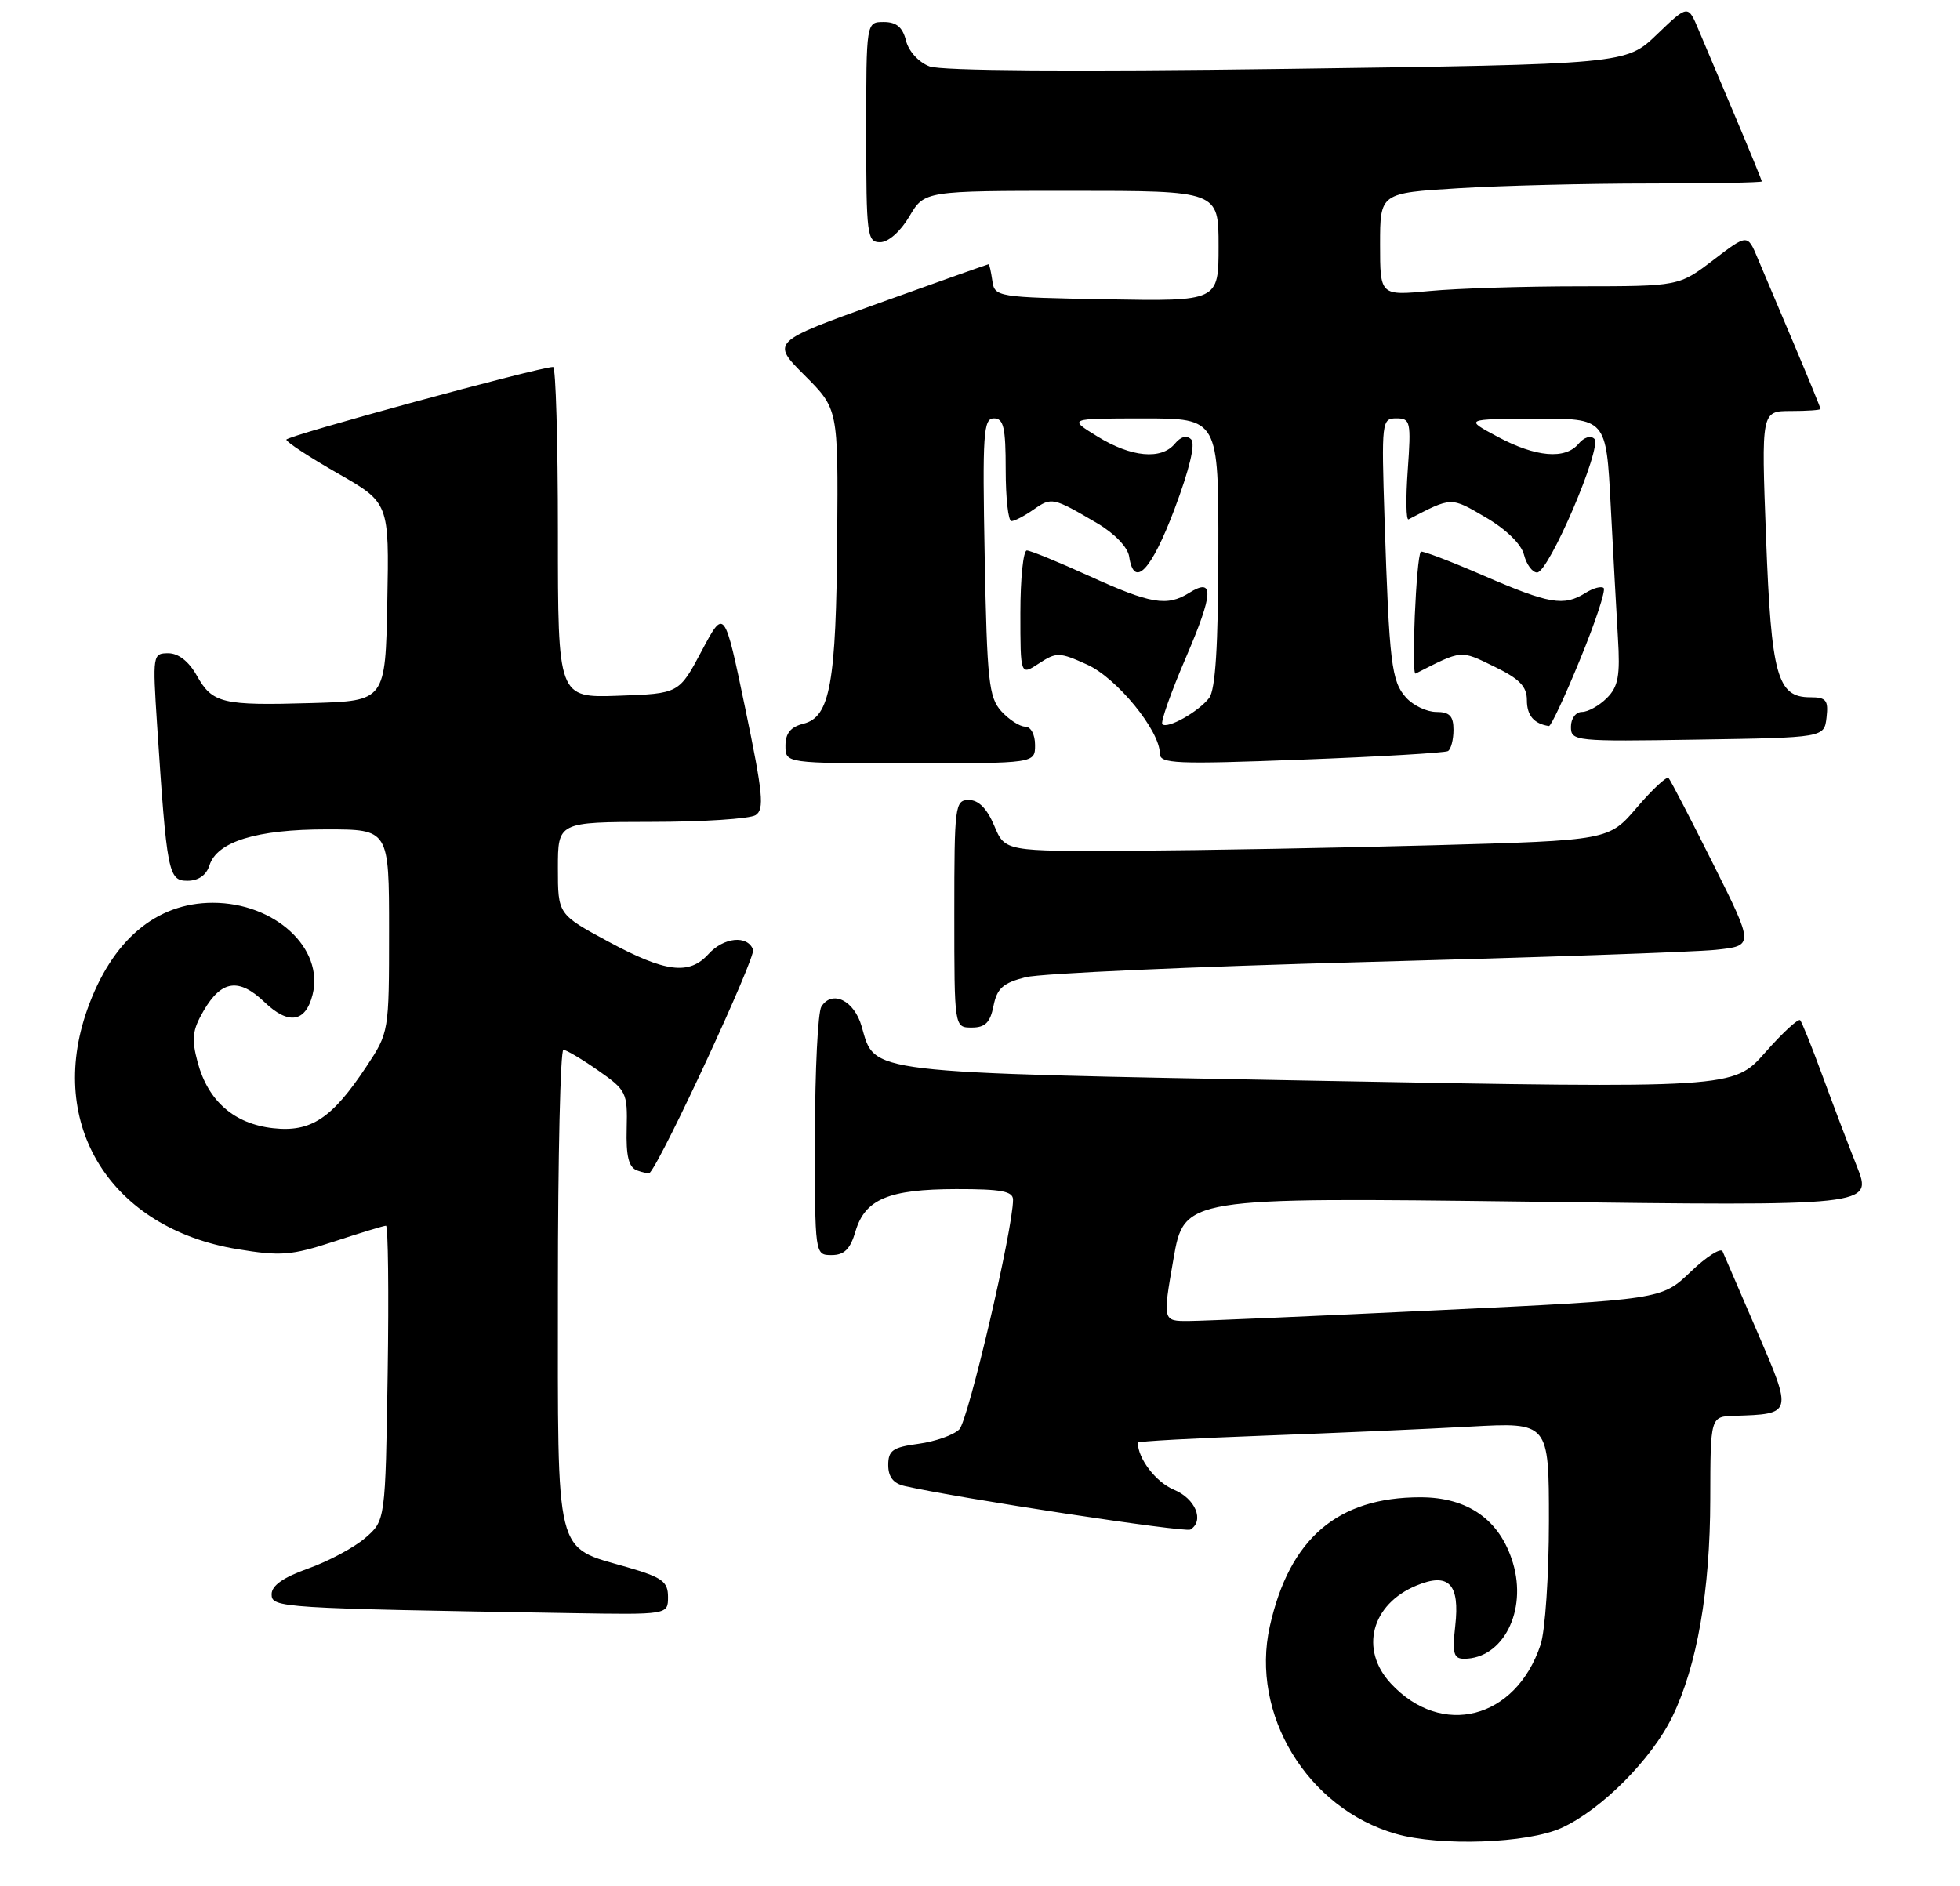 <?xml version="1.0" encoding="UTF-8" standalone="no"?>
<!DOCTYPE svg PUBLIC "-//W3C//DTD SVG 1.1//EN" "http://www.w3.org/Graphics/SVG/1.1/DTD/svg11.dtd" >
<svg xmlns="http://www.w3.org/2000/svg" xmlns:xlink="http://www.w3.org/1999/xlink" version="1.1" viewBox="0 0 267 257">
 <g >
 <path fill="currentColor"
d=" M 212.71 249.05 C 218.14 246.58 225.01 239.68 227.83 233.86 C 231.19 226.91 232.96 216.73 232.98 204.25 C 233.00 193.00 233.00 193.00 236.25 192.90 C 244.20 192.66 244.21 192.64 239.40 181.50 C 237.02 176.00 234.89 171.05 234.66 170.50 C 234.44 169.95 232.47 171.20 230.30 173.28 C 226.35 177.06 226.35 177.06 195.93 178.51 C 179.19 179.31 163.90 179.97 161.94 179.98 C 158.38 180.00 158.38 180.00 159.85 171.56 C 161.32 163.13 161.32 163.13 208.21 163.72 C 255.10 164.32 255.10 164.32 252.95 158.91 C 251.77 155.93 249.65 150.35 248.24 146.50 C 246.83 142.65 245.47 139.28 245.23 139.00 C 244.99 138.72 242.84 140.70 240.46 143.40 C 236.13 148.30 236.13 148.30 179.54 147.25 C 117.27 146.09 119.24 146.32 117.38 139.85 C 116.37 136.30 113.36 134.83 111.89 137.15 C 111.42 137.89 111.02 145.81 111.02 154.75 C 111.00 171.00 111.00 171.00 113.29 171.00 C 115.01 171.00 115.83 170.19 116.54 167.76 C 117.84 163.38 121.05 162.03 130.25 162.01 C 136.39 162.00 138.00 162.30 138.00 163.46 C 138.00 167.46 131.90 193.53 130.68 194.75 C 129.91 195.52 127.41 196.40 125.14 196.71 C 121.62 197.18 121.00 197.61 121.00 199.61 C 121.00 201.23 121.70 202.12 123.25 202.47 C 130.48 204.12 161.46 208.84 162.16 208.40 C 164.10 207.20 162.85 204.18 159.92 202.97 C 157.47 201.95 155.00 198.73 155.00 196.55 C 155.00 196.37 162.76 195.95 172.25 195.60 C 181.74 195.25 194.34 194.70 200.25 194.37 C 211.00 193.78 211.00 193.78 211.00 207.24 C 211.00 214.64 210.49 222.23 209.86 224.10 C 206.48 234.24 196.39 236.84 189.46 229.36 C 185.18 224.75 186.80 218.57 192.96 216.02 C 197.35 214.20 198.89 215.80 198.24 221.52 C 197.82 225.26 198.02 226.00 199.44 226.00 C 204.74 226.00 208.06 219.49 206.10 212.95 C 204.35 207.09 199.99 204.00 193.49 204.00 C 182.21 204.00 175.66 209.61 172.98 221.58 C 170.30 233.56 178.08 246.38 190.14 249.85 C 196.15 251.58 208.06 251.16 212.71 249.05 Z  M 91.00 217.57 C 91.00 215.49 90.22 214.91 85.46 213.53 C 75.47 210.63 76.00 212.76 76.00 175.50 C 76.00 157.62 76.34 143.01 76.75 143.03 C 77.16 143.05 79.30 144.32 81.50 145.86 C 85.33 148.53 85.49 148.87 85.37 153.76 C 85.27 157.51 85.64 159.03 86.76 159.46 C 87.60 159.78 88.40 159.92 88.53 159.77 C 90.32 157.77 102.98 130.40 102.59 129.39 C 101.82 127.37 98.59 127.69 96.50 130.00 C 93.88 132.89 90.64 132.48 82.87 128.29 C 76.00 124.58 76.00 124.58 76.00 118.29 C 76.00 112.00 76.00 112.00 88.75 111.98 C 95.76 111.98 102.14 111.56 102.93 111.06 C 104.15 110.29 103.94 108.14 101.52 96.51 C 98.68 82.86 98.68 82.86 95.59 88.68 C 92.50 94.50 92.50 94.50 84.25 94.79 C 76.00 95.08 76.00 95.08 76.00 72.54 C 76.00 60.14 75.71 50.00 75.35 50.00 C 73.47 50.00 39.00 59.39 39.01 59.90 C 39.01 60.23 42.17 62.30 46.02 64.50 C 53.02 68.50 53.02 68.50 52.76 82.00 C 52.50 95.50 52.50 95.50 42.50 95.79 C 30.24 96.15 28.94 95.84 26.80 92.03 C 25.72 90.11 24.30 89.00 22.93 89.00 C 20.81 89.00 20.78 89.22 21.40 98.75 C 22.73 118.95 22.93 120.00 25.53 120.00 C 27.02 120.00 28.11 119.24 28.53 117.91 C 29.56 114.66 34.96 113.00 44.47 113.00 C 53.00 113.00 53.00 113.00 53.00 126.83 C 53.00 140.62 52.99 140.67 49.90 145.33 C 45.22 152.40 42.35 154.29 37.19 153.71 C 31.90 153.12 28.35 150.02 26.93 144.75 C 26.06 141.51 26.20 140.35 27.75 137.69 C 30.18 133.53 32.55 133.20 36.04 136.54 C 39.30 139.67 41.63 139.30 42.58 135.52 C 44.17 129.20 37.44 123.00 28.99 123.00 C 21.24 123.00 15.21 128.14 11.88 137.57 C 6.32 153.31 15.11 167.34 32.32 170.19 C 38.25 171.17 39.68 171.06 45.51 169.15 C 49.10 167.97 52.28 167.00 52.58 167.00 C 52.87 167.00 52.98 176.04 52.81 187.09 C 52.50 207.18 52.50 207.18 49.74 209.55 C 48.22 210.86 44.73 212.72 41.99 213.70 C 38.60 214.90 37.00 216.03 37.00 217.21 C 37.00 219.06 38.04 219.12 77.75 219.78 C 91.00 220.00 91.00 220.00 91.00 217.57 Z  M 135.34 137.05 C 135.82 134.65 136.64 133.92 139.72 133.14 C 141.80 132.62 162.62 131.69 186.00 131.07 C 209.38 130.45 230.85 129.71 233.72 129.41 C 238.95 128.86 238.95 128.86 233.36 117.68 C 230.29 111.53 227.56 106.28 227.30 106.00 C 227.05 105.73 225.11 107.53 223.00 110.00 C 219.16 114.50 219.16 114.50 195.33 115.16 C 182.22 115.52 163.71 115.85 154.20 115.91 C 136.90 116.00 136.90 116.00 135.44 112.50 C 134.46 110.17 133.31 109.00 131.99 109.00 C 130.09 109.00 130.00 109.70 130.00 124.50 C 130.00 140.00 130.00 140.00 132.38 140.00 C 134.21 140.00 134.89 139.32 135.34 137.05 Z  M 141.00 101.50 C 141.00 100.07 140.42 99.00 139.65 99.00 C 138.92 99.00 137.45 98.05 136.40 96.90 C 134.70 95.01 134.46 92.77 134.14 75.90 C 133.82 59.05 133.96 57.00 135.39 57.00 C 136.72 57.00 137.00 58.24 137.00 64.00 C 137.00 67.85 137.35 71.00 137.78 71.00 C 138.21 71.00 139.58 70.28 140.82 69.41 C 143.26 67.71 143.44 67.75 149.50 71.31 C 151.85 72.70 153.63 74.56 153.82 75.83 C 154.47 80.23 156.82 77.77 159.98 69.41 C 162.03 63.97 162.87 60.47 162.27 59.87 C 161.66 59.26 160.85 59.48 160.04 60.46 C 158.19 62.69 154.09 62.30 149.50 59.47 C 145.50 57.01 145.50 57.01 155.75 57.01 C 166.00 57.00 166.00 57.00 165.97 75.25 C 165.95 88.02 165.57 93.98 164.72 95.09 C 163.26 96.98 159.03 99.36 158.34 98.67 C 158.07 98.41 159.52 94.30 161.56 89.56 C 165.33 80.77 165.43 78.62 161.97 80.79 C 158.97 82.66 156.73 82.28 148.43 78.50 C 144.21 76.58 140.36 75.00 139.88 75.00 C 139.39 75.00 139.00 78.84 139.00 83.52 C 139.00 92.05 139.00 92.05 141.53 90.39 C 143.91 88.83 144.32 88.84 148.08 90.54 C 152.13 92.36 158.00 99.54 158.00 102.67 C 158.00 104.06 160.14 104.15 177.25 103.50 C 187.84 103.10 196.84 102.57 197.25 102.33 C 197.66 102.08 198.00 100.78 198.00 99.44 C 198.00 97.55 197.47 97.00 195.65 97.00 C 194.37 97.00 192.51 96.12 191.54 95.04 C 189.55 92.84 189.25 90.35 188.61 70.75 C 188.18 57.41 188.23 57.00 190.22 57.00 C 192.14 57.00 192.24 57.44 191.77 64.04 C 191.49 67.91 191.54 70.93 191.88 70.76 C 197.82 67.67 197.59 67.68 202.39 70.49 C 205.19 72.13 207.25 74.14 207.61 75.60 C 207.95 76.92 208.75 78.00 209.39 78.00 C 210.98 78.00 218.30 60.90 217.19 59.79 C 216.69 59.29 215.77 59.58 215.04 60.46 C 213.22 62.64 209.22 62.30 204.00 59.50 C 199.50 57.09 199.50 57.09 209.15 57.05 C 218.80 57.00 218.80 57.00 219.41 68.75 C 219.75 75.21 220.19 83.36 220.40 86.86 C 220.72 92.09 220.45 93.55 218.89 95.11 C 217.85 96.15 216.32 97.00 215.50 97.00 C 214.66 97.00 214.00 97.89 214.00 99.02 C 214.00 100.99 214.51 101.04 231.25 100.77 C 248.50 100.50 248.50 100.50 248.82 97.75 C 249.09 95.39 248.77 95.00 246.59 95.00 C 242.10 95.00 241.29 92.07 240.58 73.25 C 239.93 56.00 239.93 56.00 243.96 56.00 C 246.18 56.00 248.00 55.87 248.00 55.72 C 248.00 55.57 246.39 51.63 244.42 46.97 C 242.45 42.31 240.21 37.01 239.44 35.19 C 238.05 31.87 238.05 31.87 233.38 35.44 C 228.71 39.00 228.71 39.00 215.11 39.01 C 207.62 39.01 198.46 39.30 194.75 39.65 C 188.00 40.29 188.00 40.29 188.00 33.30 C 188.00 26.30 188.00 26.30 198.66 25.65 C 204.52 25.29 216.22 25.00 224.66 25.00 C 233.10 25.00 240.00 24.87 240.00 24.72 C 240.00 24.57 238.39 20.63 236.42 15.97 C 234.45 11.31 232.19 5.96 231.39 4.07 C 229.95 0.63 229.95 0.63 225.72 4.69 C 221.50 8.75 221.50 8.75 175.34 9.39 C 146.18 9.79 128.24 9.66 126.62 9.05 C 125.15 8.49 123.78 6.99 123.42 5.54 C 122.96 3.71 122.12 3.00 120.39 3.00 C 118.00 3.00 118.00 3.00 118.00 18.00 C 118.00 32.07 118.12 33.00 119.90 33.00 C 121.01 33.00 122.66 31.55 123.87 29.50 C 125.93 26.00 125.93 26.00 145.97 26.00 C 166.00 26.00 166.00 26.00 166.00 33.53 C 166.00 41.05 166.00 41.05 150.75 40.78 C 135.79 40.51 135.49 40.46 135.18 38.25 C 135.00 37.01 134.78 36.00 134.67 36.00 C 134.57 36.00 127.86 38.38 119.77 41.29 C 105.05 46.58 105.05 46.58 109.61 51.14 C 114.18 55.71 114.18 55.71 114.05 73.10 C 113.91 93.11 113.08 97.69 109.46 98.60 C 107.70 99.04 107.00 99.90 107.00 101.61 C 107.00 104.00 107.00 104.00 124.00 104.00 C 141.00 104.00 141.00 104.00 141.00 101.50 Z  M 215.25 89.83 C 217.32 84.80 218.76 80.43 218.46 80.12 C 218.16 79.82 217.04 80.12 215.97 80.79 C 213.01 82.64 211.05 82.30 202.09 78.42 C 197.55 76.45 193.70 74.99 193.55 75.17 C 192.92 75.91 192.23 92.08 192.84 91.77 C 199.23 88.52 198.90 88.55 203.54 90.81 C 207.00 92.49 208.00 93.52 208.00 95.40 C 208.00 97.49 208.96 98.61 211.00 98.92 C 211.28 98.96 213.19 94.87 215.25 89.83 Z "/>
</g>
</svg>